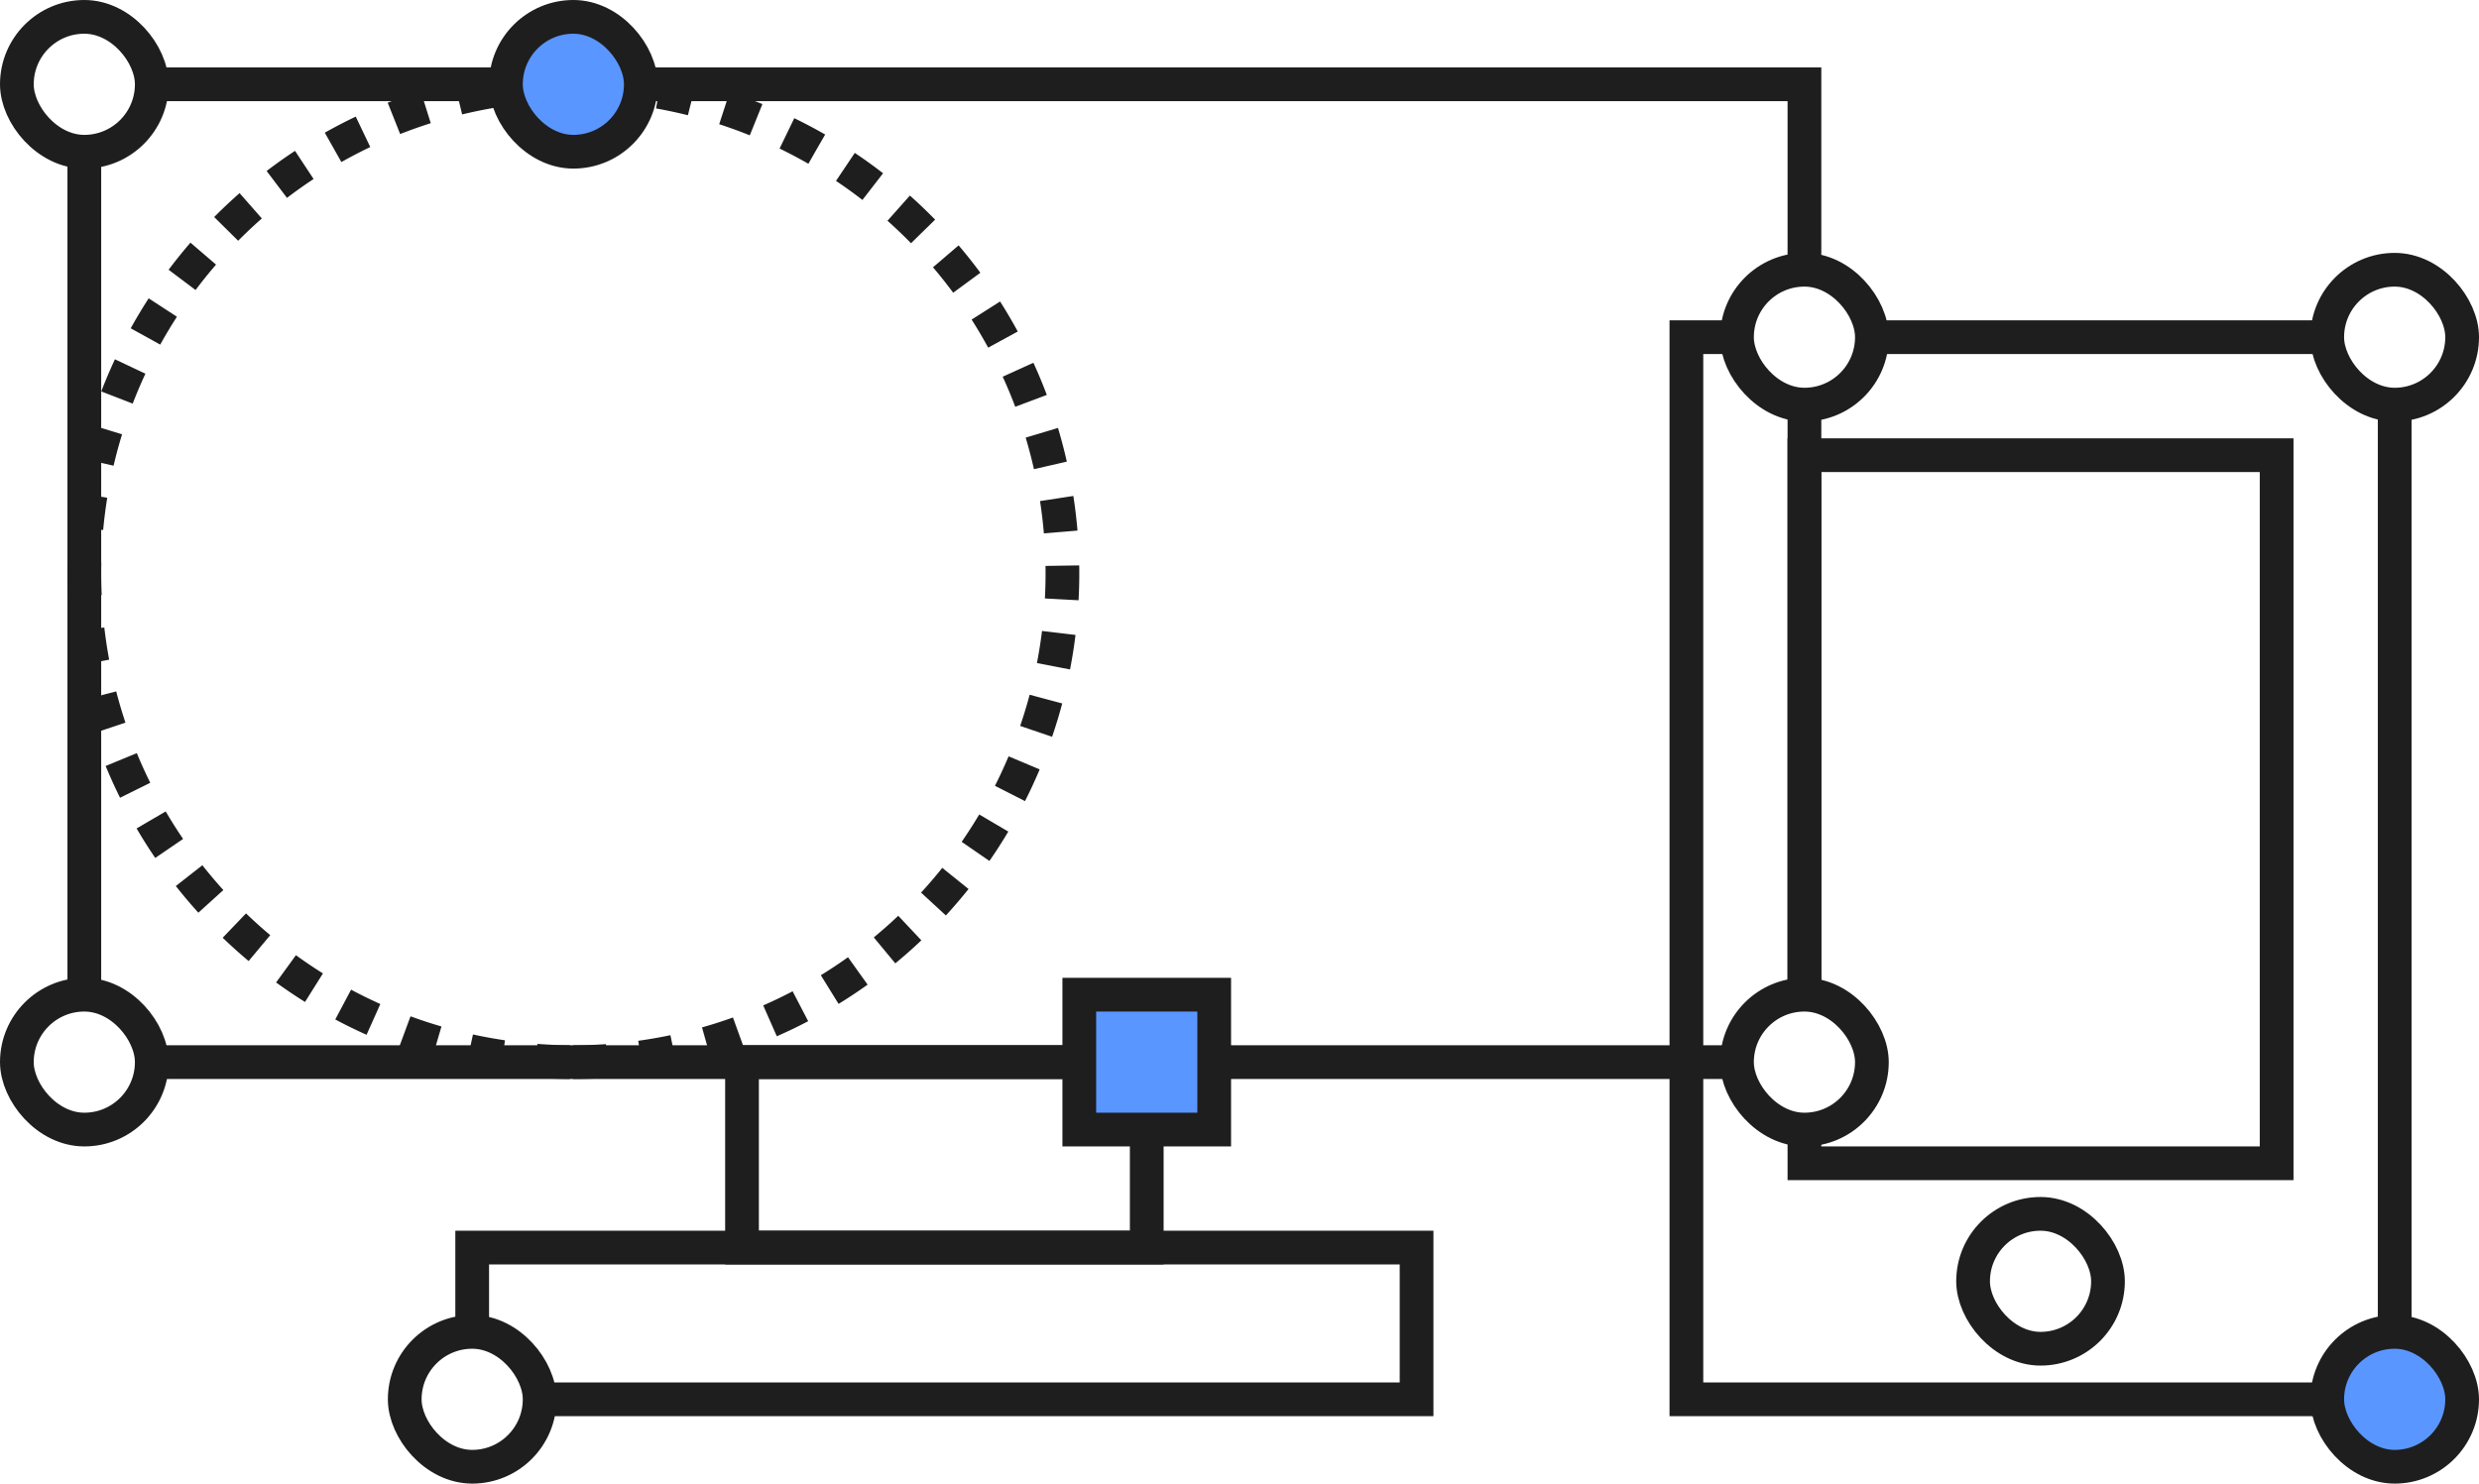 <svg xmlns="http://www.w3.org/2000/svg" id="prefix__img_guide_02" width="147" height="88" viewBox="0 0 147 88">
    <defs>
        <style>
            .prefix__cls-4{fill:#fff}.prefix__cls-2{fill:none}.prefix__cls-2,.prefix__cls-4,.prefix__cls-5{stroke:#1e1e1e;stroke-width:2px}.prefix__cls-5{fill:#5a96ff}
        </style>
    </defs>
    <g id="prefix__Artboard" transform="translate(-493 -338)">
        <g id="prefix___04" data-name="4" transform="translate(493 338)">
            <path id="prefix__Rectangle" d="M0 0H147V88H0z" style="fill:#fff"/>
            <path id="prefix__Rectangle-2" d="M0 0H102V58H0z" class="prefix__cls-2" data-name="Rectangle" transform="translate(5 5)"/>
            <path id="prefix__Rectangle-3" d="M0 0H24V11H0z" class="prefix__cls-2" data-name="Rectangle" transform="translate(44 63)"/>
            <path id="prefix__Rectangle-4" d="M0 0H28V42H0z" class="prefix__cls-2" data-name="Rectangle" transform="translate(107 27)"/>
            <path id="prefix__Rectangle-5" d="M0 0H42V63H0z" class="prefix__cls-2" data-name="Rectangle" transform="translate(100 20)"/>
            <path id="prefix__Rectangle-6" d="M0 0H56V9H0z" class="prefix__cls-2" data-name="Rectangle" transform="translate(28 74)"/>
            <path id="prefix__Oval" d="M34 63A29 29 0 1 0 5 34a29 29 0 0 0 29 29z" style="stroke-dasharray:2;fill-rule:evenodd;stroke:#1e1e1e;stroke-width:2px;fill:none"/>
            <rect id="prefix__Rectangle-7" width="8" height="8" class="prefix__cls-4" data-name="Rectangle" rx="4" transform="translate(103 16)"/>
            <rect id="prefix__Rectangle-8" width="8" height="8" class="prefix__cls-4" data-name="Rectangle" rx="4" transform="translate(1 1)"/>
            <rect id="prefix__Rectangle-9" width="8" height="8" class="prefix__cls-5" data-name="Rectangle" rx="4" transform="translate(30 1)"/>
            <rect id="prefix__Rectangle-10" width="8" height="8" class="prefix__cls-4" data-name="Rectangle" rx="4" transform="translate(103 59)"/>
            <rect id="prefix__Rectangle-11" width="8" height="8" class="prefix__cls-4" data-name="Rectangle" rx="4" transform="translate(117 72)"/>
            <rect id="prefix__Rectangle-12" width="8" height="8" class="prefix__cls-4" data-name="Rectangle" rx="4" transform="translate(138 16)"/>
            <rect id="prefix__Rectangle-13" width="8" height="8" class="prefix__cls-5" data-name="Rectangle" rx="4" transform="translate(138 79)"/>
            <path id="prefix__Rectangle-14" d="M0 0H8V8H0z" class="prefix__cls-5" data-name="Rectangle" transform="translate(64 59)"/>
            <rect id="prefix__Rectangle-Copy-2" width="8" height="8" class="prefix__cls-4" rx="4" transform="translate(1 59)"/>
            <rect id="prefix__Rectangle-Copy" width="8" height="8" class="prefix__cls-4" rx="4" transform="translate(24 79)"/>
        </g>
    </g>
</svg>
